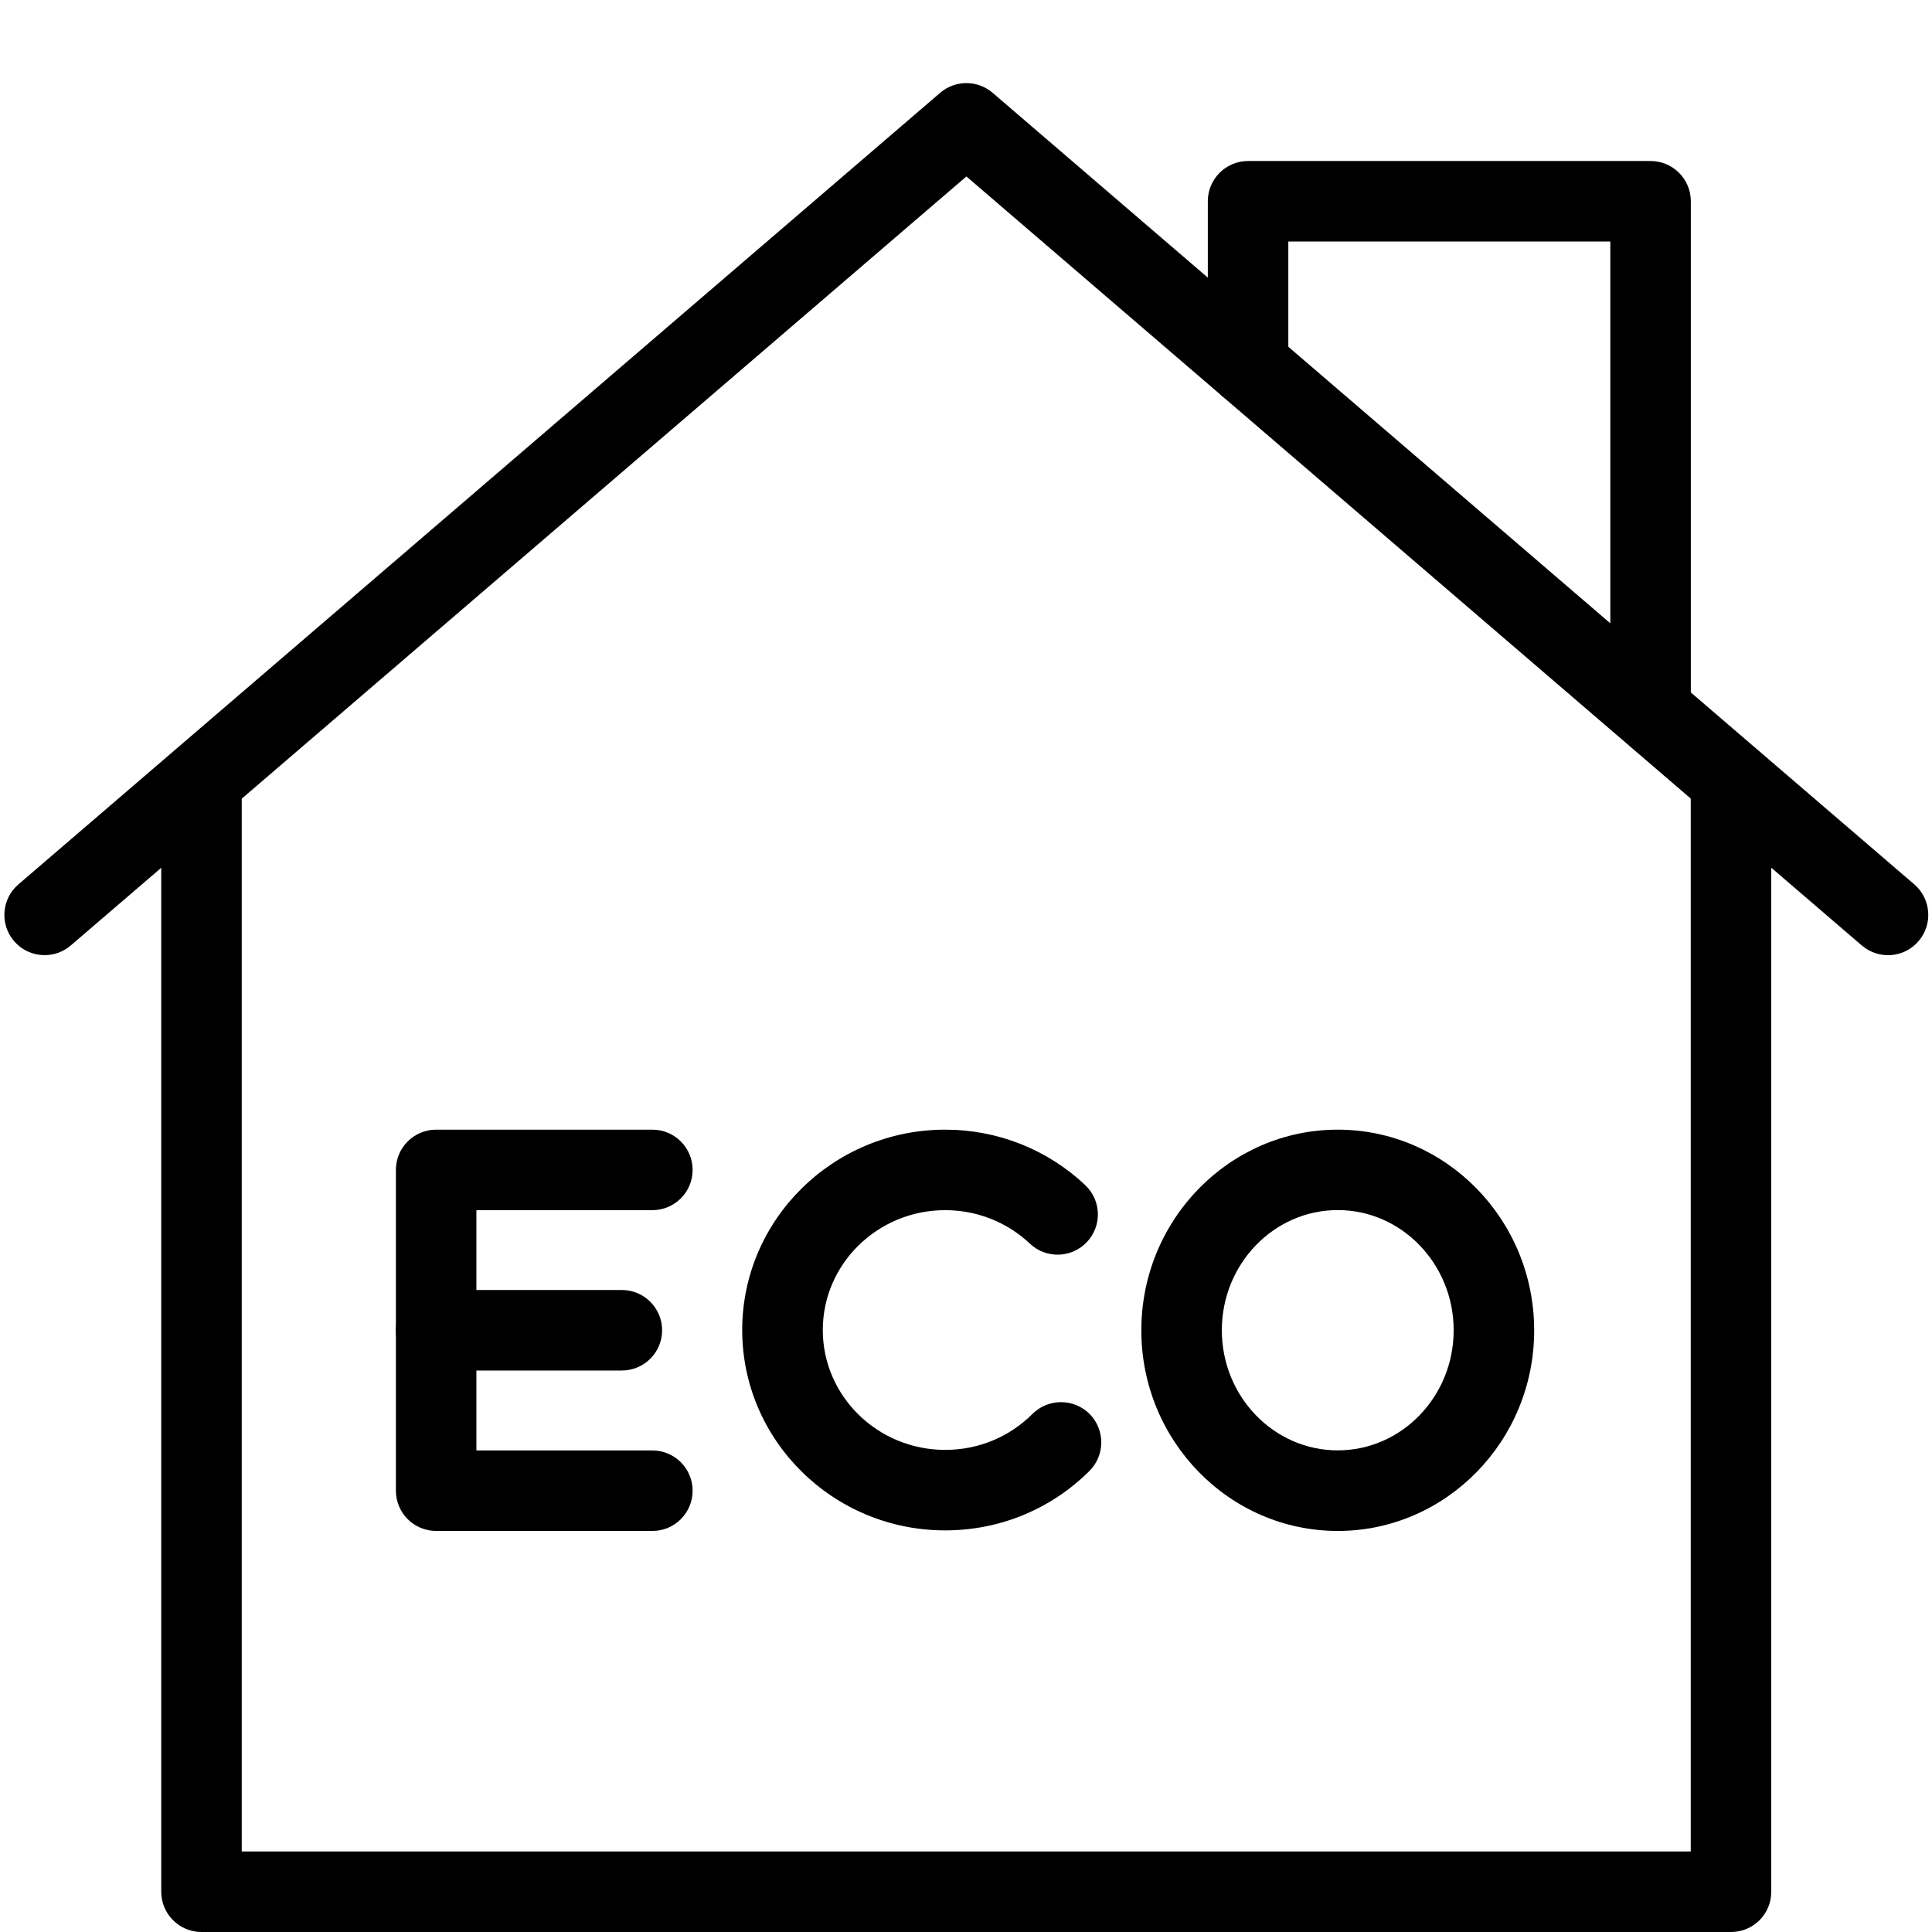 <?xml version="1.0" encoding="utf-8"?>
<!-- Generator: Adobe Illustrator 18.1.0, SVG Export Plug-In . SVG Version: 6.00 Build 0)  -->
<svg version="1.1" id="Layer_1" xmlns="http://www.w3.org/2000/svg" xmlns:xlink="http://www.w3.org/1999/xlink" x="0px" y="0px"
	 width="24px" height="24px" viewBox="0 0 24 24" enable-background="new 0 0 24 24" xml:space="preserve">
<g>
	<g>
		<path d="M21.504,24H2.503c-0.276,0-0.5-0.224-0.5-0.5V9.715c0-0.276,0.224-0.5,0.5-0.5s0.5,0.224,0.5,0.5V23h18
			V9.715c0-0.276,0.224-0.5,0.5-0.5s0.5,0.224,0.5,0.5V23.5C22.004,23.776,21.78,24,21.504,24z"/>
		<path d="M20.504,9.288c-0.276,0-0.5-0.224-0.5-0.5V3h-4v1.538c0,0.276-0.224,0.5-0.5,0.5s-0.5-0.224-0.5-0.5V2.5
			c0-0.276,0.224-0.5,0.5-0.5h5c0.276,0,0.5,0.224,0.5,0.5v6.288C21.004,9.064,20.78,9.288,20.504,9.288z"/>
		<path d="M0.554,11.865c-0.141,0-0.28-0.059-0.379-0.174c-0.18-0.209-0.156-0.525,0.054-0.705l11.45-9.833
			c0.188-0.161,0.464-0.161,0.652,0l11.449,9.833c0.209,0.18,0.233,0.496,0.053,0.705
			c-0.179,0.21-0.494,0.234-0.705,0.054l-11.123-9.553L0.879,11.745C0.785,11.826,0.669,11.865,0.554,11.865z"/>
	</g>
	<path d="M11.741,19.011c-1.39,0-2.521-1.116-2.521-2.489s1.131-2.489,2.521-2.489
		c0.65,0,1.268,0.244,1.74,0.689c0.201,0.19,0.211,0.506,0.021,0.707c-0.19,0.201-0.506,0.21-0.707,0.021
		c-0.285-0.269-0.66-0.417-1.054-0.417c-0.838,0-1.52,0.668-1.52,1.489s0.682,1.489,1.52,1.489
		c0.412,0,0.797-0.159,1.086-0.448c0.195-0.193,0.511-0.194,0.708,0.001c0.194,0.196,0.194,0.513-0.001,0.708
		C13.056,18.748,12.419,19.011,11.741,19.011z"/>
	<path d="M16.618,19.018c-1.346,0-2.44-1.118-2.44-2.492c0-1.375,1.095-2.493,2.44-2.493s2.44,1.118,2.44,2.493
		C19.059,17.899,17.964,19.018,16.618,19.018z M16.618,15.032c-0.794,0-1.44,0.67-1.44,1.493
		s0.646,1.492,1.44,1.492s1.44-0.669,1.44-1.492S17.412,15.032,16.618,15.032z"/>
	<path d="M8.104,19.018H5.418c-0.276,0-0.5-0.224-0.5-0.5v-3.985c0-0.276,0.224-0.5,0.5-0.5h2.686
		c0.276,0,0.5,0.224,0.5,0.5s-0.224,0.5-0.5,0.5H5.918v2.985h2.186c0.276,0,0.5,0.224,0.5,0.5S8.38,19.018,8.104,19.018
		z"/>
	<path d="M7.725,17.025H5.418c-0.276,0-0.5-0.224-0.5-0.5s0.224-0.5,0.5-0.5h2.307c0.276,0,0.5,0.224,0.5,0.5
		S8.001,17.025,7.725,17.025z"/>
</g>
<rect x="0.001" fill="none" width="24" height="24"/>
</svg>
